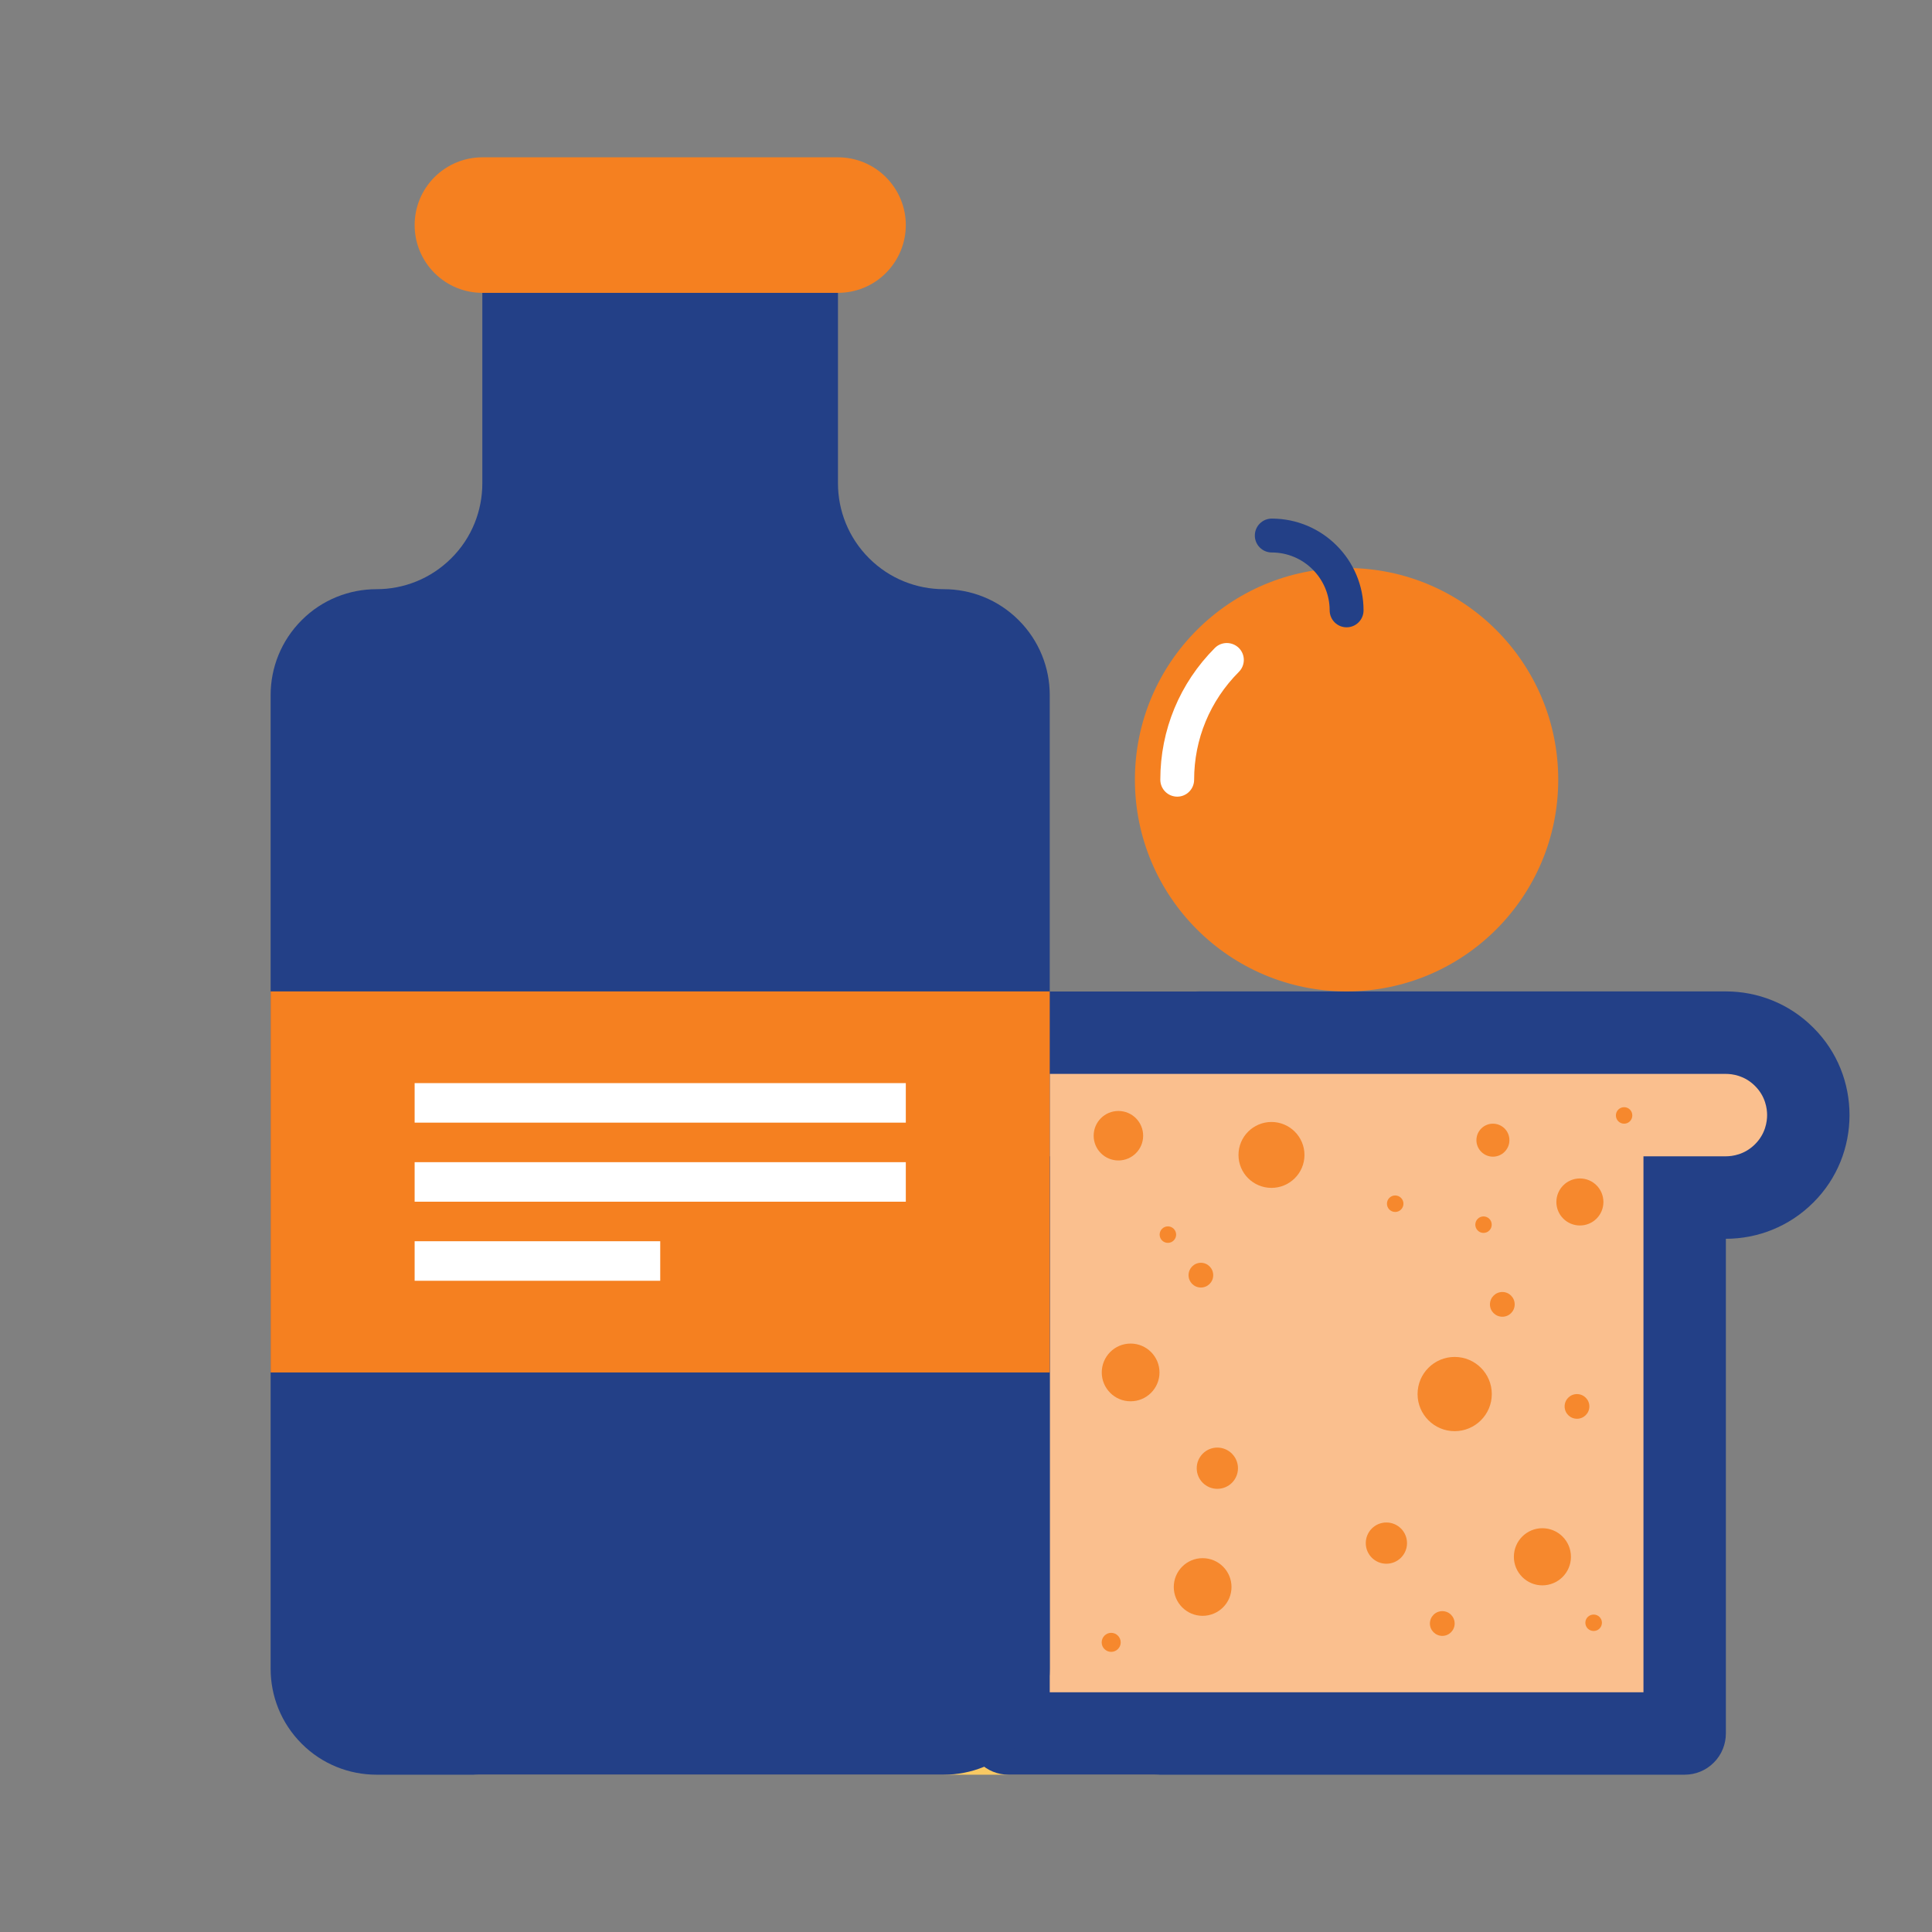 <svg width="26" height="26" viewBox="0 0 26 26" fill="none" xmlns="http://www.w3.org/2000/svg">
<rect x="0" y="0" width="26" height="26" fill="#808080" stroke="none"/>
<path d="M17.27 13.83C16.946 13.504 16.519 13.342 16.093 13.342H5.884C5.458 13.342 5.032 13.504 4.707 13.83C4.382 14.154 4.22 14.58 4.22 15.006C4.22 15.432 4.382 15.859 4.707 16.183C5.032 16.508 5.458 16.671 5.884 16.671V23.328C5.884 23.47 5.938 23.612 6.046 23.72C6.155 23.829 6.297 23.883 6.439 23.883H15.539C15.681 23.883 15.822 23.829 15.931 23.72C16.039 23.612 16.093 23.47 16.093 23.328V16.671C16.519 16.671 16.946 16.508 17.27 16.183C17.596 15.859 17.758 15.432 17.758 15.006C17.758 14.58 17.596 14.154 17.27 13.83Z" fill="#F9C963"/>
<path d="M24.403 13.83C24.078 13.504 23.652 13.342 23.226 13.342H13.017C12.591 13.342 12.165 13.504 11.84 13.83C11.515 14.154 11.352 14.58 11.352 15.006C11.352 15.432 11.515 15.859 11.84 16.183C12.165 16.508 12.591 16.671 13.017 16.671V23.328C13.017 23.47 13.071 23.612 13.18 23.72C13.288 23.829 13.43 23.883 13.571 23.883H22.672C22.813 23.883 22.956 23.829 23.064 23.72C23.172 23.612 23.226 23.47 23.226 23.328V16.671C23.652 16.671 24.078 16.508 24.403 16.183C24.729 15.859 24.89 15.432 24.89 15.006C24.89 14.58 24.729 14.154 24.403 13.83Z" fill="#234087"/>
<path d="M14.127 22.774V15.561H13.017C12.931 15.561 12.766 15.54 12.625 15.399C12.483 15.258 12.462 15.092 12.462 15.006C12.462 14.921 12.483 14.755 12.624 14.614C12.766 14.473 12.931 14.452 13.017 14.452H23.226C23.312 14.452 23.477 14.473 23.618 14.614C23.76 14.755 23.781 14.921 23.781 15.006C23.781 15.092 23.76 15.258 23.618 15.399C23.477 15.54 23.312 15.561 23.226 15.561H22.117V22.774H14.127Z" fill="#FABF8E"/>
<path d="M16.327 17.161C16.327 17.253 16.253 17.327 16.161 17.327C16.069 17.327 15.995 17.253 15.995 17.161C15.995 17.069 16.069 16.994 16.161 16.994C16.253 16.994 16.327 17.069 16.327 17.161Z" fill="#F6882D"/>
<path d="M19.576 21.849C19.576 21.94 19.502 22.015 19.41 22.015C19.318 22.015 19.243 21.94 19.243 21.849C19.243 21.756 19.318 21.682 19.41 21.682C19.502 21.682 19.576 21.756 19.576 21.849Z" fill="#F6882D"/>
<path d="M20.384 17.554C20.384 17.646 20.31 17.72 20.218 17.72C20.126 17.72 20.051 17.646 20.051 17.554C20.051 17.462 20.126 17.387 20.218 17.387C20.31 17.387 20.384 17.462 20.384 17.554Z" fill="#F6882D"/>
<path d="M17.555 15.543C17.555 15.788 17.355 15.986 17.111 15.986C16.866 15.986 16.667 15.788 16.667 15.543C16.667 15.298 16.866 15.099 17.111 15.099C17.355 15.099 17.555 15.298 17.555 15.543Z" fill="#F6882D"/>
<path d="M15.604 18.47C15.604 18.684 15.43 18.858 15.215 18.858C15.001 18.858 14.827 18.684 14.827 18.47C14.827 18.255 15.001 18.081 15.215 18.081C15.43 18.081 15.604 18.255 15.604 18.47Z" fill="#F6882D"/>
<path d="M20.076 18.761C20.076 19.036 19.852 19.26 19.576 19.26C19.301 19.26 19.077 19.036 19.077 18.761C19.077 18.484 19.301 18.261 19.576 18.261C19.852 18.261 20.076 18.484 20.076 18.761Z" fill="#F6882D"/>
<path d="M21.389 18.927C21.389 19.019 21.314 19.093 21.222 19.093C21.13 19.093 21.056 19.019 21.056 18.927C21.056 18.835 21.13 18.761 21.222 18.761C21.314 18.761 21.389 18.835 21.389 18.927Z" fill="#F6882D"/>
<path d="M20.075 16.481C20.075 16.542 20.026 16.592 19.964 16.592C19.904 16.592 19.854 16.542 19.854 16.481C19.854 16.42 19.904 16.37 19.964 16.37C20.026 16.37 20.075 16.42 20.075 16.481Z" fill="#F6882D"/>
<path d="M15.828 16.615C15.828 16.676 15.778 16.726 15.717 16.726C15.656 16.726 15.606 16.677 15.606 16.615C15.606 16.554 15.656 16.504 15.717 16.504C15.778 16.504 15.828 16.554 15.828 16.615Z" fill="#F6882D"/>
<path d="M18.887 16.199C18.887 16.26 18.837 16.31 18.776 16.31C18.714 16.31 18.665 16.26 18.665 16.199C18.665 16.138 18.714 16.088 18.776 16.088C18.837 16.088 18.887 16.138 18.887 16.199Z" fill="#F6882D"/>
<path d="M21.558 21.838C21.558 21.9 21.508 21.949 21.447 21.949C21.385 21.949 21.335 21.9 21.335 21.838C21.335 21.777 21.385 21.728 21.447 21.728C21.508 21.728 21.558 21.777 21.558 21.838Z" fill="#F6882D"/>
<path d="M15.082 22.103C15.082 22.173 15.024 22.23 14.954 22.23C14.883 22.23 14.826 22.173 14.826 22.103C14.826 22.032 14.883 21.974 14.954 21.974C15.024 21.974 15.082 22.032 15.082 22.103Z" fill="#F6882D"/>
<path d="M21.967 15.011C21.967 15.072 21.918 15.122 21.857 15.122C21.795 15.122 21.746 15.072 21.746 15.011C21.746 14.95 21.795 14.9 21.857 14.9C21.918 14.9 21.967 14.95 21.967 15.011Z" fill="#F6882D"/>
<path d="M21.578 16.176C21.578 16.351 21.437 16.492 21.262 16.492C21.087 16.492 20.945 16.351 20.945 16.176C20.945 16.001 21.087 15.859 21.262 15.859C21.437 15.859 21.578 16.001 21.578 16.176Z" fill="#F6882D"/>
<path d="M20.313 15.344C20.313 15.466 20.214 15.566 20.091 15.566C19.969 15.566 19.869 15.466 19.869 15.344C19.869 15.221 19.969 15.122 20.091 15.122C20.214 15.122 20.313 15.221 20.313 15.344Z" fill="#F6882D"/>
<path d="M16.573 21.357C16.573 21.571 16.399 21.745 16.184 21.745C15.97 21.745 15.796 21.571 15.796 21.357C15.796 21.143 15.97 20.969 16.184 20.969C16.399 20.969 16.573 21.143 16.573 21.357Z" fill="#F6882D"/>
<path d="M16.66 19.759C16.66 19.912 16.536 20.036 16.382 20.036C16.229 20.036 16.105 19.912 16.105 19.759C16.105 19.606 16.229 19.481 16.382 19.481C16.536 19.481 16.66 19.606 16.66 19.759Z" fill="#F6882D"/>
<path d="M21.141 20.951C21.141 21.163 20.969 21.335 20.756 21.335C20.545 21.335 20.373 21.163 20.373 20.951C20.373 20.738 20.545 20.566 20.756 20.566C20.969 20.566 21.141 20.738 21.141 20.951Z" fill="#F6882D"/>
<path d="M18.935 20.767C18.935 20.92 18.811 21.044 18.657 21.044C18.504 21.044 18.38 20.92 18.38 20.767C18.38 20.613 18.504 20.489 18.657 20.489C18.811 20.489 18.935 20.613 18.935 20.767Z" fill="#F6882D"/>
<path d="M15.384 15.284C15.384 15.468 15.235 15.617 15.051 15.617C14.867 15.617 14.718 15.468 14.718 15.284C14.718 15.1 14.867 14.951 15.051 14.951C15.235 14.951 15.384 15.1 15.384 15.284Z" fill="#F6882D"/>
<path d="M13.709 8.346C13.431 8.068 13.066 7.929 12.702 7.929C12.338 7.929 11.973 7.79 11.695 7.512C11.417 7.234 11.277 6.869 11.277 6.504V3.941H6.491V6.504C6.491 6.869 6.353 7.234 6.074 7.512C5.796 7.79 5.432 7.929 5.067 7.929C4.703 7.929 4.337 8.068 4.06 8.346C3.782 8.624 3.642 8.989 3.642 9.354V22.458C3.642 22.823 3.782 23.188 4.06 23.466C4.337 23.744 4.703 23.883 5.067 23.883H12.702C13.066 23.883 13.431 23.744 13.709 23.466C13.987 23.188 14.127 22.823 14.127 22.458V9.354C14.127 8.989 13.987 8.624 13.709 8.346Z" fill="#234087"/>
<path d="M14.127 13.342H3.642V18.47H14.127V13.342Z" fill="#F58020"/>
<path d="M12.19 14.576H5.58V15.108H12.19V14.576Z" fill="white"/>
<path d="M12.19 15.64H5.58V16.172H12.19V15.64Z" fill="white"/>
<path d="M8.885 16.704H5.58V17.236H8.885V16.704Z" fill="white"/>
<path d="M12.19 3.029C12.19 2.795 12.1 2.563 11.922 2.384C11.745 2.207 11.511 2.117 11.277 2.117H6.491C6.258 2.117 6.025 2.207 5.847 2.384C5.669 2.563 5.58 2.795 5.58 3.029C5.58 3.262 5.669 3.495 5.847 3.674C6.025 3.852 6.258 3.941 6.491 3.941H11.277C11.511 3.941 11.745 3.852 11.922 3.674C12.1 3.495 12.19 3.262 12.19 3.029Z" fill="#F58020"/>
<path d="M20.97 10.493C20.97 12.066 19.695 13.342 18.122 13.342C16.549 13.342 15.273 12.066 15.273 10.493C15.273 8.919 16.548 7.644 18.122 7.644C19.695 7.644 20.97 8.919 20.97 10.493Z" fill="#F58020"/>
<path d="M15.843 10.721C15.717 10.721 15.615 10.619 15.615 10.493C15.615 9.824 15.876 9.194 16.349 8.72C16.438 8.631 16.582 8.632 16.672 8.72C16.761 8.809 16.761 8.953 16.672 9.042C16.284 9.431 16.07 9.946 16.07 10.493C16.07 10.619 15.968 10.721 15.843 10.721Z" fill="white"/>
<path d="M18.122 8.442C17.996 8.442 17.894 8.34 17.894 8.214C17.894 7.785 17.544 7.435 17.115 7.435C16.989 7.435 16.887 7.333 16.887 7.207C16.887 7.081 16.989 6.979 17.115 6.979C17.796 6.979 18.35 7.533 18.35 8.214C18.35 8.34 18.248 8.442 18.122 8.442Z" fill="#234087"/>
</svg>

